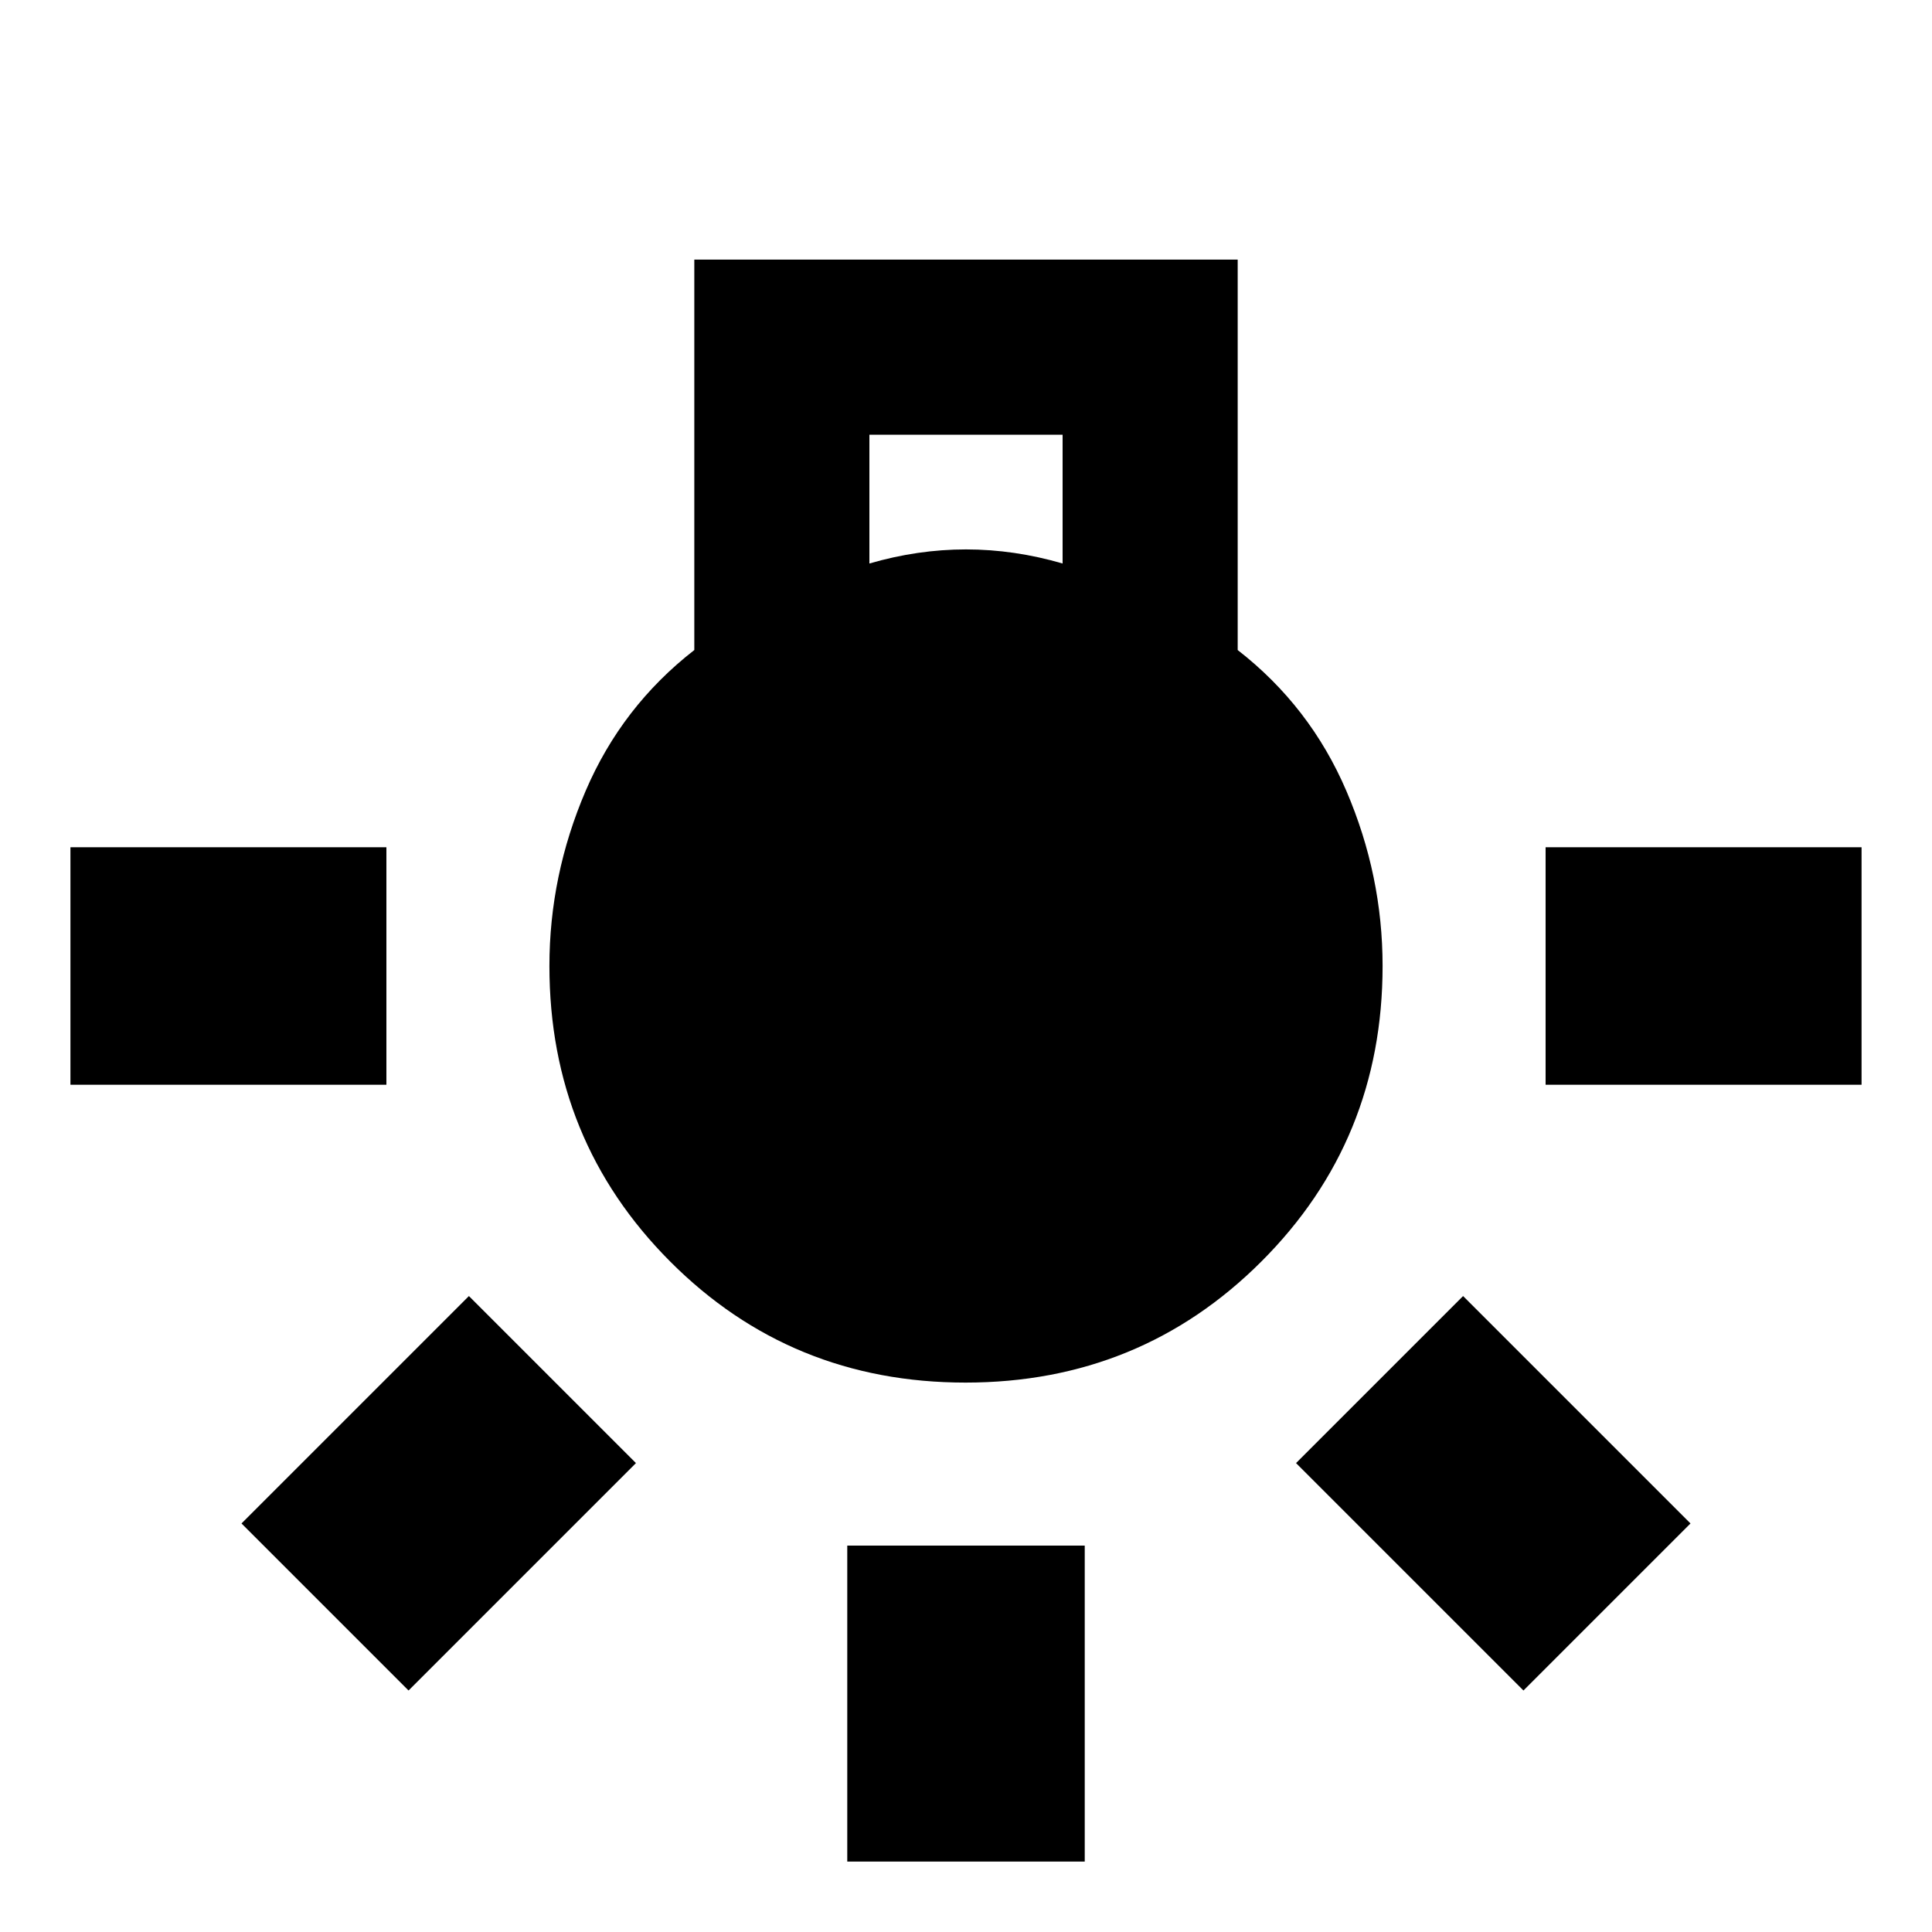 <svg xmlns="http://www.w3.org/2000/svg" height="20" viewBox="0 -960 960 960" width="20"><path d="M421-35v-157h118v157H421ZM35-421v-118h157v118H35Zm733 0v-118h157v118H768Zm-11 301L644-233l83-83 113 113-83 83Zm-554 0-83-83 113-113 83 83-113 113Zm276.77-153Q393-273 333-333.16 273-393.32 273-480q0-45 18-87t54-70v-194h270v194q36 28 54 70t18 87q0 86.68-60.23 146.84-60.22 60.16-147 60.16ZM432-680q12-3.5 24-5.25t24-1.75q12 0 24 1.75t24 5.25v-64h-96v64Z"/></svg>
